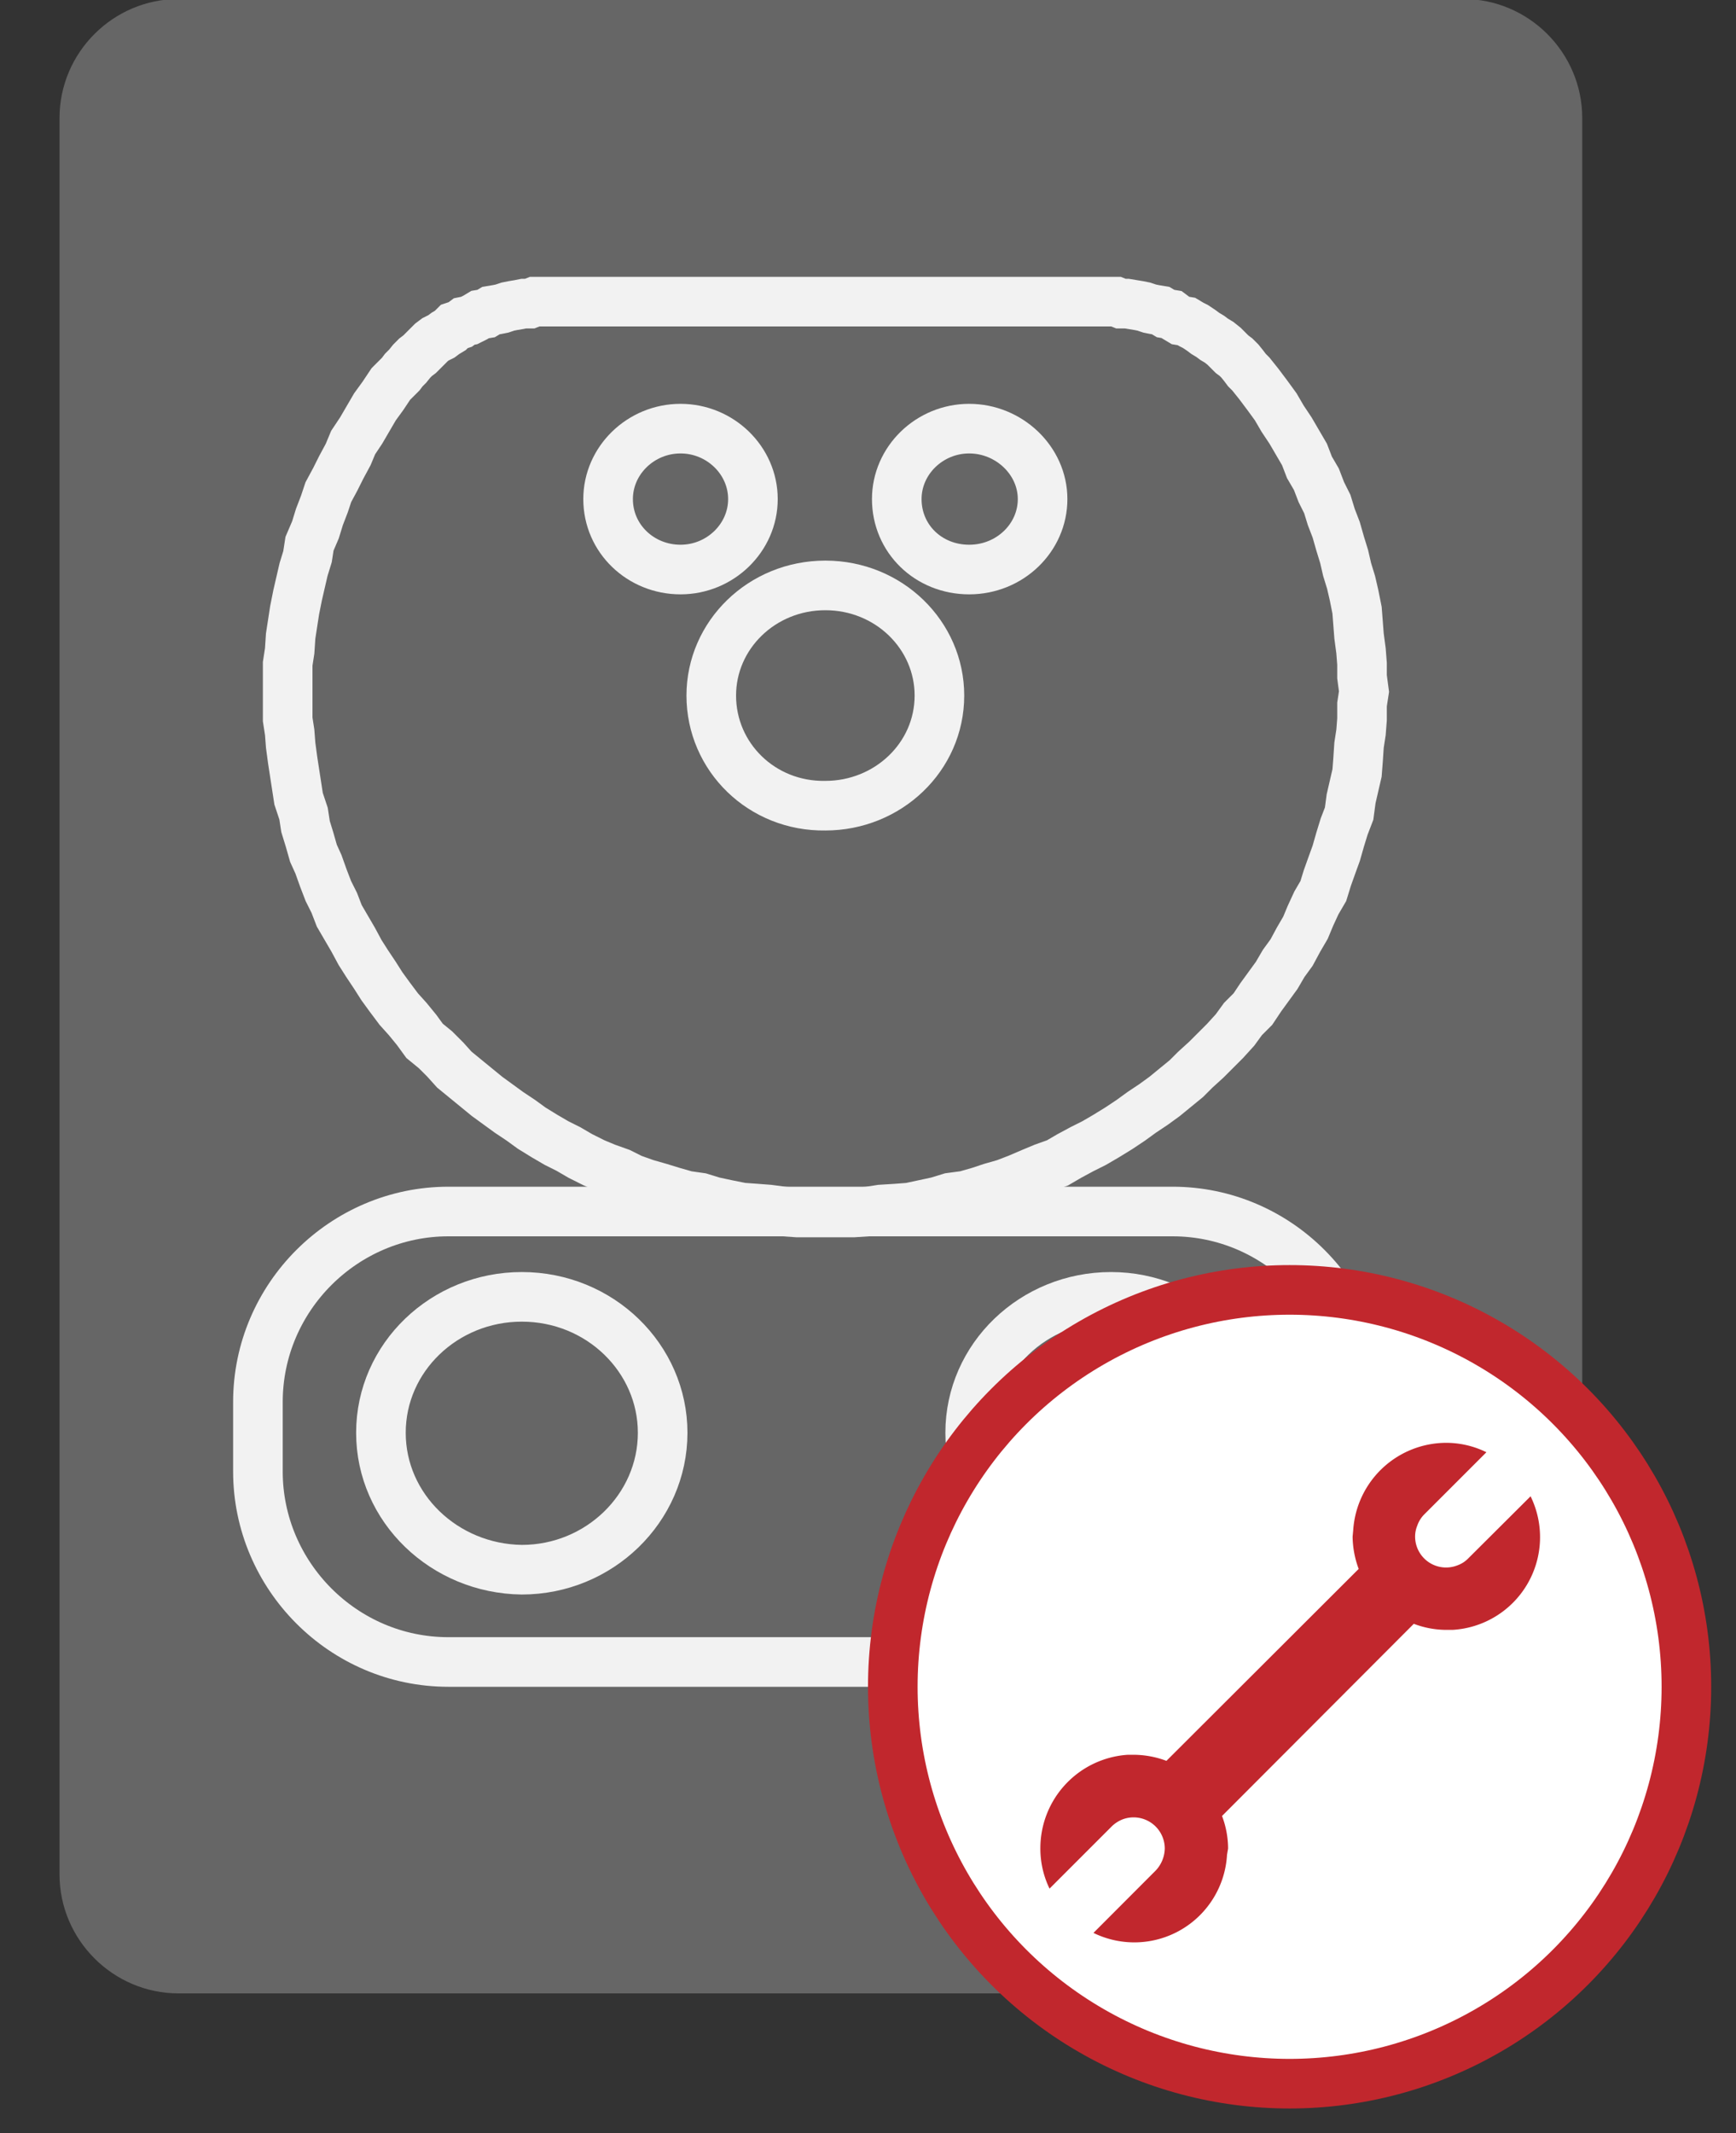 <?xml version="1.0" encoding="utf-8"?>
<!-- Generator: Adobe Illustrator 19.1.0, SVG Export Plug-In . SVG Version: 6.00 Build 0)  -->
<svg version="1.1" id="Capa_1" xmlns="http://www.w3.org/2000/svg" xmlns:xlink="http://www.w3.org/1999/xlink" x="0px" y="0px"
	 viewBox="0 0 175 215" style="enable-background:new 0 0 166.7 210.7;" xml:space="preserve">
<rect x="0" y="0" width="175" height="215" fill="#333333" stroke="none"/>
<style type="text/css">
	.red{fill:#C1272D;}
	.white{fill:#ffffff;}
	.grey{fill:#666666;}
	.sgrey{stroke:#666666;stroke-width:5;stroke-miterlimit:10;}
	.sred{stroke:#C1272D;stroke-width:5;stroke-miterlimit:10;}
	.st170{fill:none;stroke:#F2F2F2;stroke-width:5;stroke-miterlimit:10;}
</style>
<g transform="translate(0, -5)">
	<g>
		<path class="grey" d="M147.5,205.9H18c-6.6,0-12-5.4-12-12v-177c0-6.6,5.4-12,12-12h129.5c6.6,0,12,5.4,12,12v177
			C159.5,200.5,154.1,205.9,147.5,205.9z"/>
	</g>
	<g>
		<g>
			<polygon class="st170" points="40.4,42.7 39.4,43.7 38.6,44.9 37.8,46 37.1,47.2 36.4,48.4 35.6,49.6 35.1,50.8 34.4,52.1 
				33.8,53.3 33.1,54.6 32.7,55.8 32.2,57.1 31.8,58.4 31.2,59.8 31,61.1 30.6,62.4 30.3,63.7 30,65 29.7,66.5 29.5,67.8 29.3,69.1 
				29.2,70.6 29,71.9 29,73.2 29,74.7 29,76 29,77.5 29.2,78.8 29.3,80.1 29.5,81.6 29.7,82.9 29.9,84.2 30.1,85.5 30.6,87 
				30.8,88.3 31.2,89.6 31.6,91 32.1,92.1 32.6,93.5 33.1,94.8 33.7,96 34.2,97.3 34.9,98.5 35.6,99.7 36.3,101 37,102.1 37.8,103.3 
				38.5,104.4 39.3,105.5 40.2,106.7 41.1,107.7 42,108.8 42.8,109.9 43.9,110.8 44.9,111.8 45.8,112.8 46.9,113.7 48,114.6 
				49.1,115.5 50.2,116.3 51.3,117.1 52.5,117.9 53.6,118.7 54.9,119.5 56.1,120.2 57.3,120.8 58.5,121.5 59.9,122.2 61.1,122.7 
				62.5,123.2 63.7,123.8 65.1,124.3 66.5,124.7 67.8,125.1 69.2,125.5 70.6,125.7 71.9,126.1 73.3,126.4 74.8,126.7 76.2,126.8 
				77.5,126.9 79,127.1 80.4,127.2 81.8,127.2 83.3,127.2 84.6,127.2 86,127.2 87.5,127.1 88.8,126.9 90.4,126.8 91.7,126.7 
				93.1,126.4 94.5,126.1 95.8,125.7 97.3,125.5 98.7,125.1 99.9,124.7 101.3,124.3 102.6,123.8 104,123.2 105.2,122.7 106.6,122.2 
				107.8,121.5 109.1,120.8 110.3,120.2 111.5,119.5 112.8,118.7 114,117.9 115.1,117.1 116.3,116.3 117.4,115.5 118.5,114.6 
				119.6,113.7 120.5,112.8 121.6,111.8 122.6,110.8 123.5,109.9 124.5,108.8 125.3,107.7 126.3,106.7 127.1,105.5 127.9,104.4 
				128.7,103.3 129.4,102.1 130.2,101 130.9,99.7 131.6,98.5 132.1,97.3 132.7,96 133.4,94.8 133.8,93.5 134.3,92.1 134.7,91 
				135.1,89.6 135.5,88.3 136,87 136.2,85.5 136.5,84.2 136.8,82.9 136.9,81.6 137,80.1 137.2,78.8 137.3,77.5 137.3,76 137.5,74.7 
				137.3,73.2 137.3,71.9 137.2,70.6 137,69.1 136.9,67.8 136.8,66.5 136.5,65 136.2,63.7 135.8,62.4 135.5,61.1 135.1,59.8 
				134.7,58.4 134.2,57.1 133.8,55.8 133.2,54.6 132.7,53.3 132,52.1 131.5,50.8 130.8,49.6 130.1,48.4 129.3,47.2 128.6,46 
				127.8,44.9 126.9,43.7 126.1,42.7 125.7,42.3 125.4,41.9 125,41.4 124.6,41 124.2,40.7 123.8,40.3 123.4,39.9 122.9,39.5 
				122.4,39.2 122,38.9 121.5,38.6 121.1,38.3 120.5,37.9 120.1,37.7 119.6,37.4 119,37.3 118.5,37 118.1,36.7 117.5,36.6 117,36.3 
				116.4,36.2 115.9,36.1 115.3,35.9 114.8,35.8 114.2,35.7 113.6,35.6 113,35.6 112.5,35.4 111.9,35.4 111.4,35.4 110.8,35.4 
				55.7,35.4 55.1,35.4 54.4,35.4 53.9,35.4 53.4,35.6 52.8,35.6 52.3,35.7 51.7,35.8 51.2,35.9 50.6,36.1 50.1,36.2 49.5,36.3 
				49,36.6 48.4,36.7 47.9,37 47.3,37.3 46.8,37.4 46.4,37.7 45.8,37.9 45.4,38.3 44.9,38.6 44.5,38.9 43.9,39.2 43.5,39.5 
				43.1,39.9 42.7,40.3 42.3,40.7 41.9,41 41.5,41.4 41.1,41.9 40.7,42.3 		"/>
			<path class="st170" d="M71.7,75.1C71.7,69,76.8,64,83.2,64c6.4,0,11.5,5,11.5,11.1c0,6.2-5.2,11.1-11.5,11.1
				C76.8,86.3,71.7,81.3,71.7,75.1z"/>
			<path class="st170" d="M97.8,149.4c0-7.6,6.4-13.7,14.2-13.7c7.8,0,14.2,6.2,14.2,13.7c0,7.6-6.4,13.8-14.2,13.8
				C104.1,163.1,97.8,157,97.8,149.4z"/>
			<path class="st170" d="M38.4,149.4c0-7.6,6.4-13.7,14.2-13.7c7.9,0,14.2,6.2,14.2,13.7c0,7.6-6.4,13.8-14.2,13.8
				C44.8,163.1,38.4,157,38.4,149.4z"/>
			<path class="st170" d="M61.3,55.3c0-3.9,3.3-7.1,7.3-7.1s7.3,3.2,7.3,7.1c0,3.9-3.3,7.1-7.3,7.1S61.3,59.3,61.3,55.3z"/>
			<path class="st170" d="M90.4,55.3c0-3.9,3.3-7.1,7.3-7.1s7.4,3.2,7.4,7.1c0,3.9-3.3,7.1-7.4,7.1S90.4,59.3,90.4,55.3z"/>
		</g>
		<path class="st170" d="M118.2,172.5h-73c-10.6,0-19.2-8.7-19.2-19.2v-7c0-10.6,8.7-19.2,19.2-19.2h73c10.6,0,19.2,8.7,19.2,19.2v7
			C137.5,163.9,128.8,172.5,118.2,172.5z"/>
	</g>
	<g transform="translate(80, 125)">
		<circle cx="50" cy="50" r="40" class="white sred" />
		<g transform="translate(-63, -46)">
			<g transform="scale(1.2)">
				<path class="red" d="M88.91,94.1L89,93.58a7.81,7.81,0,0,0-.51-2.73L104.6,74.71a7.72,7.72,0,0,0,2.73.51l0.52,0A7.8,7.8,0,0,0,114.41,64l-5.24,5.22a2.39,2.39,0,0,1-.93.59,2.6,2.6,0,0,1-3.53-2.43,2.4,2.4,0,0,1,.18-0.91,2.48,2.48,0,0,1,.59-0.95l5.22-5.22a7.68,7.68,0,0,0-3.37-.79,7.85,7.85,0,0,0-7.82,7.34l-0.05.54a8,8,0,0,0,.51,2.71L83.82,86.22a7.91,7.91,0,0,0-2.71-.51l-0.54,0a7.86,7.86,0,0,0-7.34,7.82A7.67,7.67,0,0,0,74,96.95l5.22-5.22a2.74,2.74,0,0,1,.93-0.6,2.62,2.62,0,0,1,3.53,2.46,2.77,2.77,0,0,1-.77,1.85l-5.22,5.23A7.8,7.8,0,0,0,88.91,94.1h0Zm0,0"/>

			</g>
		</g>
	</g>
</g>
</svg>
